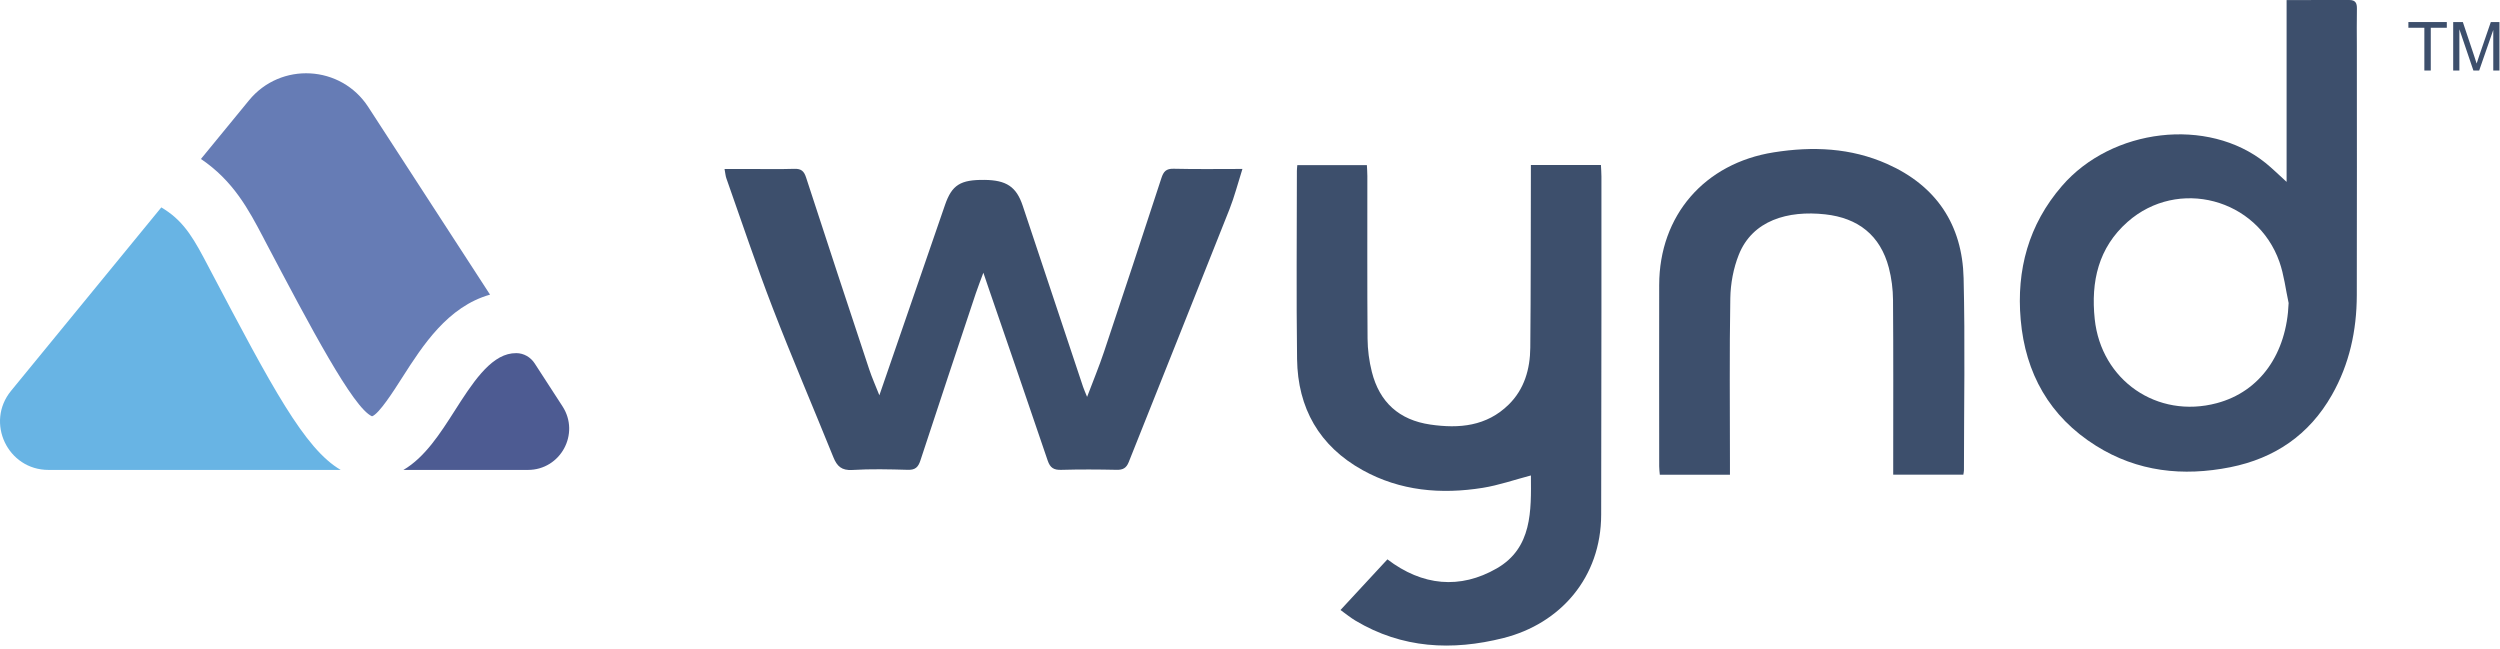 <?xml version="1.0" encoding="UTF-8"?> <svg xmlns="http://www.w3.org/2000/svg" xmlns:xlink="http://www.w3.org/1999/xlink" width="443px" height="115px" viewBox="0 0 443 115"> <!-- Generator: Sketch 48.2 (47327) - http://www.bohemiancoding.com/sketch --> <title>wynd</title> <desc>Created with Sketch.</desc> <defs></defs> <g id="Page-1" stroke="none" stroke-width="1" fill="none" fill-rule="evenodd"> <g id="wynd"> <path d="M271.278,84.249 C268.339,85.021 265.58,85.99 262.739,86.445 C255.35,87.627 248.125,87.009 241.459,83.312 C233.777,79.051 229.956,72.317 229.841,63.625 C229.695,52.501 229.805,41.374 229.808,30.248 C229.808,29.961 229.85,29.676 229.883,29.259 L242.212,29.259 C242.238,29.863 242.295,30.533 242.295,31.202 C242.3,40.805 242.257,50.409 242.332,60.012 C242.347,61.98 242.611,63.994 243.093,65.902 C244.447,71.273 247.927,74.428 253.451,75.232 C258.568,75.978 263.426,75.538 267.336,71.697 C270.122,68.96 271.13,65.401 271.167,61.622 C271.266,51.492 271.245,41.362 271.271,31.231 C271.273,30.601 271.272,29.97 271.272,29.235 L283.685,29.235 C283.716,29.922 283.772,30.599 283.773,31.275 C283.778,39.298 283.781,47.32 283.773,55.343 C283.762,67.284 283.727,79.224 283.728,91.165 C283.729,102.351 276.467,110.519 266.423,113.056 C257.317,115.356 248.462,114.922 240.18,109.973 C239.293,109.442 238.486,108.774 237.536,108.094 C240.403,104.997 243.137,102.044 245.848,99.118 C252.038,103.834 258.726,104.465 265.236,100.714 C271.525,97.09 271.33,90.505 271.278,84.249" id="Fill-1" fill="#3D4F6C"></path> <path d="M155.824,70.047 C159.769,58.601 163.606,47.448 167.46,36.301 C168.681,32.768 170.185,31.837 174.44,31.878 C178.335,31.915 180.103,33.093 181.223,36.45 C184.792,47.144 188.349,57.842 191.916,68.536 C192.078,69.022 192.295,69.488 192.634,70.328 C193.719,67.454 194.766,64.932 195.63,62.349 C199.058,52.101 202.448,41.839 205.797,31.565 C206.177,30.397 206.634,29.869 207.965,29.901 C211.933,30 215.906,29.937 220.157,29.937 C219.347,32.485 218.748,34.845 217.859,37.091 C211.937,52.04 205.947,66.961 200.003,81.901 C199.595,82.926 198.987,83.276 197.888,83.253 C194.609,83.183 191.326,83.163 188.049,83.258 C186.727,83.297 186.083,82.893 185.651,81.615 C182.203,71.431 178.688,61.269 175.194,51.1 C174.93,50.331 174.672,49.559 174.254,48.327 C173.71,49.804 173.278,50.885 172.91,51.987 C169.623,61.857 166.328,71.724 163.091,81.61 C162.702,82.795 162.176,83.29 160.873,83.253 C157.595,83.159 154.304,83.077 151.036,83.279 C149.141,83.396 148.32,82.621 147.677,81.028 C144.107,72.192 140.342,63.431 136.911,54.542 C133.987,46.965 131.42,39.25 128.709,31.591 C128.559,31.17 128.532,30.706 128.387,29.942 C129.875,29.942 131.189,29.941 132.503,29.942 C135.256,29.943 138.011,30.005 140.761,29.917 C141.979,29.878 142.471,30.321 142.841,31.459 C146.525,42.791 150.262,54.107 154.013,65.418 C154.517,66.937 155.177,68.404 155.824,70.047" id="Fill-4" fill="#3D4F6C"></path> <path d="M392.815,71.44 C382.245,74.26 372.325,67.39 371.185,56.54 C370.485,49.88 371.835,43.89 377.005,39.32 C385.915,31.45 399.965,35.16 403.915,46.4 C404.735,48.74 405.015,51.26 405.545,53.7 C405.205,62.67 400.495,69.4 392.815,71.44 M417.635,8.22 C417.635,6 417.595,3.77 417.645,1.55 C417.665,0.54 417.385,-0 416.295,-0 C412.675,0.02 409.055,0.01 405.185,0.01 L405.185,32.23 C403.745,30.93 402.635,29.82 401.425,28.85 C391.245,20.68 374.205,22.7 365.355,32.98 C359.465,39.8 357.295,47.84 358.065,56.63 C358.885,66.14 363.175,73.82 371.395,78.98 C378.765,83.61 386.825,84.46 395.215,82.79 C403.095,81.21 409.195,77.05 413.205,70 C416.325,64.52 417.605,58.56 417.625,52.33 C417.665,37.63 417.635,22.92 417.635,8.22" id="Fill-6" fill="#3D4F6C"></path> <path d="M306.547,84.118 L294.118,84.118 C294.08,83.631 294.009,83.132 294.009,82.634 C294.002,71.919 293.987,61.204 294.008,50.49 C294.032,38.149 302.064,28.935 314.298,26.996 C321.208,25.9 327.961,26.186 334.407,29.051 C343.12,32.923 347.721,39.835 347.951,49.264 C348.228,60.616 348.016,71.98 348.011,83.339 C348.011,83.561 347.952,83.783 347.906,84.106 L335.477,84.106 L335.477,82.149 C335.477,72.488 335.516,62.827 335.444,53.167 C335.429,51.255 335.187,49.295 334.702,47.448 C333.191,41.681 329.245,38.621 323.416,37.981 C316.804,37.254 310.542,39.039 308.111,45.145 C307.161,47.53 306.657,50.239 306.612,52.812 C306.443,62.529 306.546,72.25 306.547,81.969 C306.547,82.611 306.547,83.253 306.547,84.118" id="Fill-9" fill="#3D4F6C"></path> <polygon id="Fill-11" fill="#3D4F6C" points="429.596 12.496 429.596 4.92 426.766 4.92 426.766 3.906 433.575 3.906 433.575 4.92 430.733 4.92 430.733 12.496"></polygon> <path d="M434.705,12.496 L434.705,3.906 L436.416,3.906 L438.449,9.988 C438.637,10.555 438.773,10.978 438.859,11.26 C438.957,10.947 439.109,10.488 439.316,9.883 L441.373,3.906 L442.902,3.906 L442.902,12.496 L441.807,12.496 L441.807,5.307 L439.31,12.496 L438.285,12.496 L435.801,5.184 L435.801,12.496 L434.705,12.496 Z" id="Fill-13" fill="#3D4F6C"></path> <path d="M60.375,83.27 L8.595,83.27 C1.355,83.27 -2.625,74.86 1.955,69.26 L28.585,36.75 C28.775,36.86 28.955,36.97 29.135,37.09 C32.835,39.45 34.545,42.7 36.905,47.19 L37.235,47.82 C48.195,68.61 53.955,79.53 60.375,83.27" id="Fill-15" fill="#68B4E4"></path> <path d="M71.275,66.9 C69.735,69.32 67.155,73.35 65.925,73.77 C62.605,72.35 55.005,57.94 46.965,42.69 L46.645,42.07 C44.055,37.15 41.375,32.07 35.605,28.17 L44.115,17.79 C49.735,10.92 60.425,11.51 65.255,18.96 L86.835,52.21 C79.315,54.34 74.895,61.24 71.275,66.9" id="Fill-17" fill="#667CB5"></path> <path d="M93.549,83.27 L71.484,83.27 C75.294,81.05 78.034,76.76 80.544,72.83 C83.594,68.05 86.754,63.12 90.725,62.62 C90.978,62.588 91.236,62.573 91.498,62.575 C92.811,62.582 94.026,63.287 94.74,64.389 L99.674,72 C102.823,76.856 99.338,83.27 93.549,83.27" id="Fill-19" fill="#4D5B92"></path> </g> </g> </svg> 
